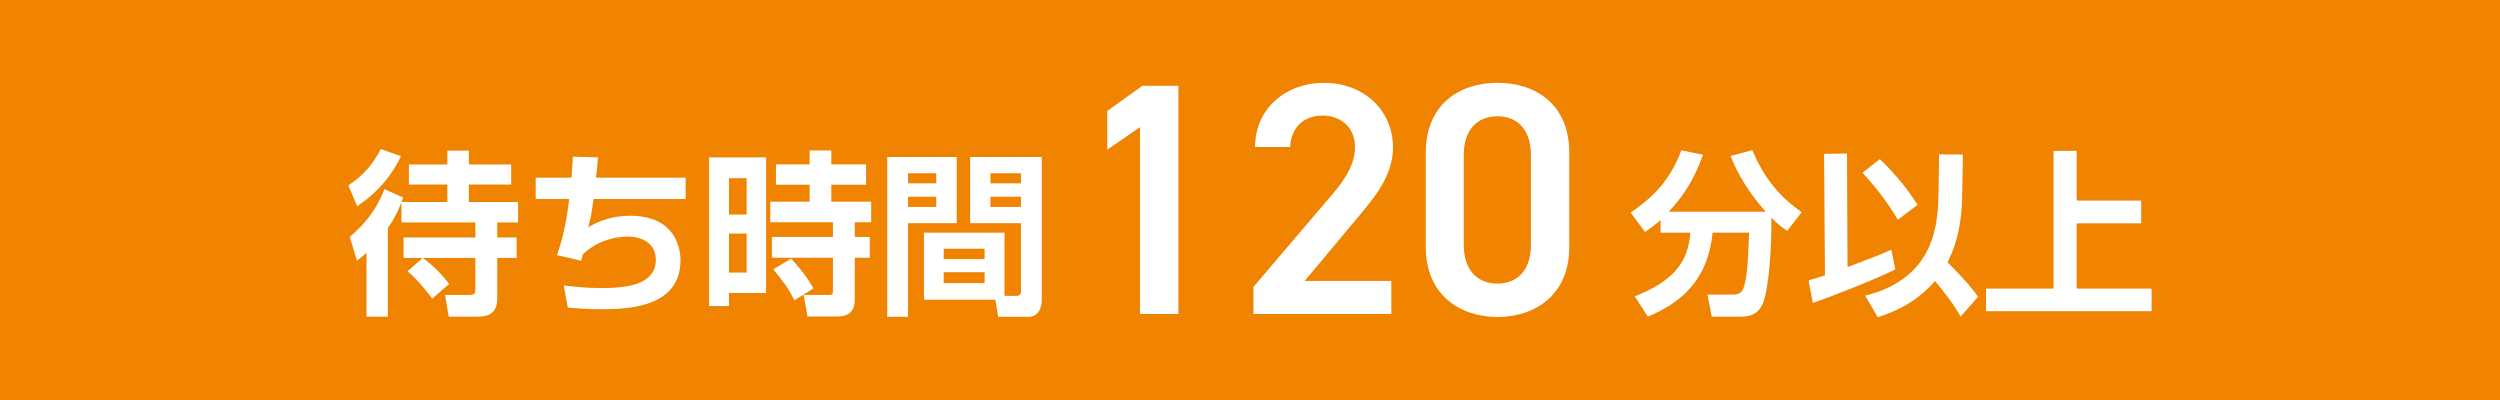 <?xml version="1.0" encoding="utf-8"?>
<!-- Generator: Adobe Illustrator 22.0.1, SVG Export Plug-In . SVG Version: 6.00 Build 0)  -->
<svg version="1.1" id="レイヤー_1" xmlns="http://www.w3.org/2000/svg" xmlns:xlink="http://www.w3.org/1999/xlink" x="0px"
	 y="0px" viewBox="0 0 708.66 113.39" style="enable-background:new 0 0 708.66 113.39;" xml:space="preserve">
<style type="text/css">
	.st0{fill:#F08300;}
	.st1{fill:#FFFFFF;}
</style>
<g>
	<rect class="st0" width="708.66" height="113.39"/>
	<g>
		<path class="st1" d="M98.75,52.56c4.55-3.15,6.6-5.55,9.2-10.3l5.7,2c-3.3,7.1-8.45,11.55-12.4,14.2L98.75,52.56z M113.8,57.36
			c-0.5,1.2-1.5,3.85-3.85,7.3v25.1h-6.05v-18.1c-0.85,0.75-1.4,1.2-2.7,2.25l-2.05-6.75c4.7-4.1,7.45-7.65,9.85-13.55l5.3,2.4
			c-0.1,0.15-0.4,1.05-0.45,1.25h12.95v-4.95h-10.9v-5.7h10.9v-3.9h6.1v3.9h12v5.7h-12v4.95h13.95v5.8h-5.9v4.25h5.5v5.8h-5.5v11.45
			c0,4.9-3.3,5.2-5.75,5.2h-8l-1.05-6.15h6.15c2.45,0,2.45-0.25,2.45-1.9v-8.6h-14.9c4.25,3.1,6.8,6.5,7.45,7.4l-4.8,4.15
			c-1.1-1.55-4.3-5.65-7-7.75l4.3-3.8h-5.4v-5.8h20.35v-4.25H113.8V57.36z"/>
		<path class="st1" d="M169.5,44.61c-0.2,2.4-0.3,3.95-0.55,5.75h25.4v6.05h-26.1c-0.5,4.1-0.95,5.85-1.5,8
			c1.8-1.05,5.7-3.25,11.9-3.25c13.15,0,14.25,9.75,14.25,12.6c0,12.95-13.9,13.9-22,13.9c-4.2,0-8.1-0.3-9.95-0.45l-1.15-6.3
			c2.5,0.3,6.25,0.75,10.75,0.75c7.75,0,15.35-1.2,15.35-8.05c0-5.05-4.55-6.55-7.85-6.55c-4.75,0-9.4,1.75-12.85,5.05
			c-0.2,0.8-0.25,1.05-0.45,1.8l-6.85-1.6c1.05-3.15,2.5-7.75,3.45-15.9h-9.5v-6.05H162c0.2-2.85,0.25-3.5,0.4-5.95L169.5,44.61z"/>
		<path class="st1" d="M201,44.61h16.15v38.45h-10.5v3.7H201V44.61z M206.65,50.51v10.3h5v-10.3H206.65z M206.65,66.21v11.05h5
			V66.21H206.65z M218.8,67.16h17.3v-4.15h-17.75v-5.85h11.15v-4.8h-9.55v-5.75h9.55v-3.95h6.15v3.95h9.85v5.75h-9.85v4.8h11.3v5.85
			h-4.65v4.15h4.25v5.9h-4.25v11.5c0,1.45,0,5.15-4.8,5.15h-8.6l-1.1-6.1h7.2c0.5,0,1.1,0,1.1-1.05v-9.5h-17.3V67.16z M224.25,73.31
			c3.5,3.8,4.95,6.05,6.35,8.45l-5.4,3.35c-1.65-3.25-3.1-5.25-6-8.75L224.25,73.31z"/>
		<path class="st1" d="M251.5,44.51h19.7v18.75h-13.8v26.55h-5.9V44.51z M257.4,49.11v2.85h8v-2.85H257.4z M257.4,55.76v2.9h8v-2.9
			H257.4z M284.75,83.86h3.4c1.2,0,1.25-0.75,1.25-1.45V63.26H275V44.51h20.3v40.3c0,1.8-0.5,5-3.8,5h-8.55l-0.8-4.85H261.9v-19
			h22.85V83.86z M267.5,70.51v2.95h11.6v-2.95H267.5z M267.5,77.16v3.1h11.6v-3.1H267.5z M280.75,49.11v2.85h8.65v-2.85H280.75z
			 M280.75,55.76v2.9h8.65v-2.9H280.75z"/>
		<path class="st1" d="M334.03,89.01h-10.88V36.04l-9.28,6.38V31.45l9.94-7.13h10.22V89.01z"/>
		<path class="st1" d="M394.4,89.01h-39.09v-7.69l22.22-26.06c4.22-4.88,6.56-9.09,6.56-13.59c0-5.91-4.41-8.91-9.19-8.91
			c-5.06,0-8.91,3.09-9.19,8.91h-9.94c0-10.97,8.81-18.19,19.5-18.19c11.06,0,19.59,7.5,19.59,18.38c0,8.16-5.63,14.53-9.75,19.5
			l-15.28,18.28h24.56V89.01z"/>
		<path class="st1" d="M424.49,89.85c-10.78,0-20.34-6.38-20.34-19.78V43.35c0-13.78,9.56-19.88,20.34-19.88s20.34,6.09,20.34,19.78
			v26.81C444.84,83.48,435.27,89.85,424.49,89.85z M424.49,32.95c-5.91,0-9.56,4.03-9.56,10.97v25.5c0,6.94,3.66,10.97,9.56,10.97
			c5.81,0,9.47-4.03,9.47-10.97v-25.5C433.96,36.98,430.3,32.95,424.49,32.95z"/>
		<path class="st1" d="M470.71,62.36c-1.95,1.7-3.15,2.55-4.4,3.4l-4.1-5.5c7.65-5.15,11.65-10.4,14.4-17.65l6.15,1.25
			c-2.45,6.6-5,11.05-9.7,16.15h27.45c-4.7-5.3-7.9-10.55-9.95-15.8l6.15-1.65c3.35,7.95,7.65,13.1,14,17.6l-4.1,5.3
			c-1.25-0.85-2.35-1.6-4.5-3.75c0.15,7.9-0.7,20.35-2.4,24.3c-1.6,3.65-4.65,3.75-6.35,3.75h-8.15l-1.2-6.25h7.45
			c2.05,0,2.55-1.3,2.75-1.85c1.1-3,1.25-7.55,1.6-15.7h-10.35c-1.4,14.25-9.85,20.2-18.35,23.8l-3.7-5.75
			c10.7-4.3,15.1-9.4,15.75-18.05h-8.45V62.36z"/>
		<path class="st1" d="M512.66,79.46c1.3-0.35,2.05-0.55,4.65-1.4l-0.25-34.45l6.5-0.1l0.15,32.2c8.45-3.2,9.4-3.55,12.4-4.95
			l1.15,5.6c-5.1,2.6-18.25,7.8-23.4,9.5L512.66,79.46z M532.86,45.11c3.3,3.15,7.3,7.55,10.7,12.95l-5.6,4.25
			c-1.7-2.9-4.35-7.15-10-13.35L532.86,45.11z M556.21,54.96c-0.05,3.75-0.2,11.65-4.15,19.4c5.8,5.8,7.35,7.95,8.65,9.75
			l-4.95,5.65c-0.85-1.55-2.2-4-7.25-10.1c-6.2,7.1-13.35,9.3-16.25,10.25l-3.55-6.1c20.2-5.05,20.65-20.85,20.8-29.6l0.15-10.45
			l6.75,0.05L556.21,54.96z"/>
		<path class="st1" d="M588.66,42.76v14.1h18.3v6.45h-18.3v18.5h21.25v6.4h-46.95v-6.4h19.15V42.76H588.66z"/>
	</g>
</g>
<g>
</g>
<g>
</g>
<g>
</g>
<g>
</g>
<g>
</g>
<g>
</g>
</svg>
